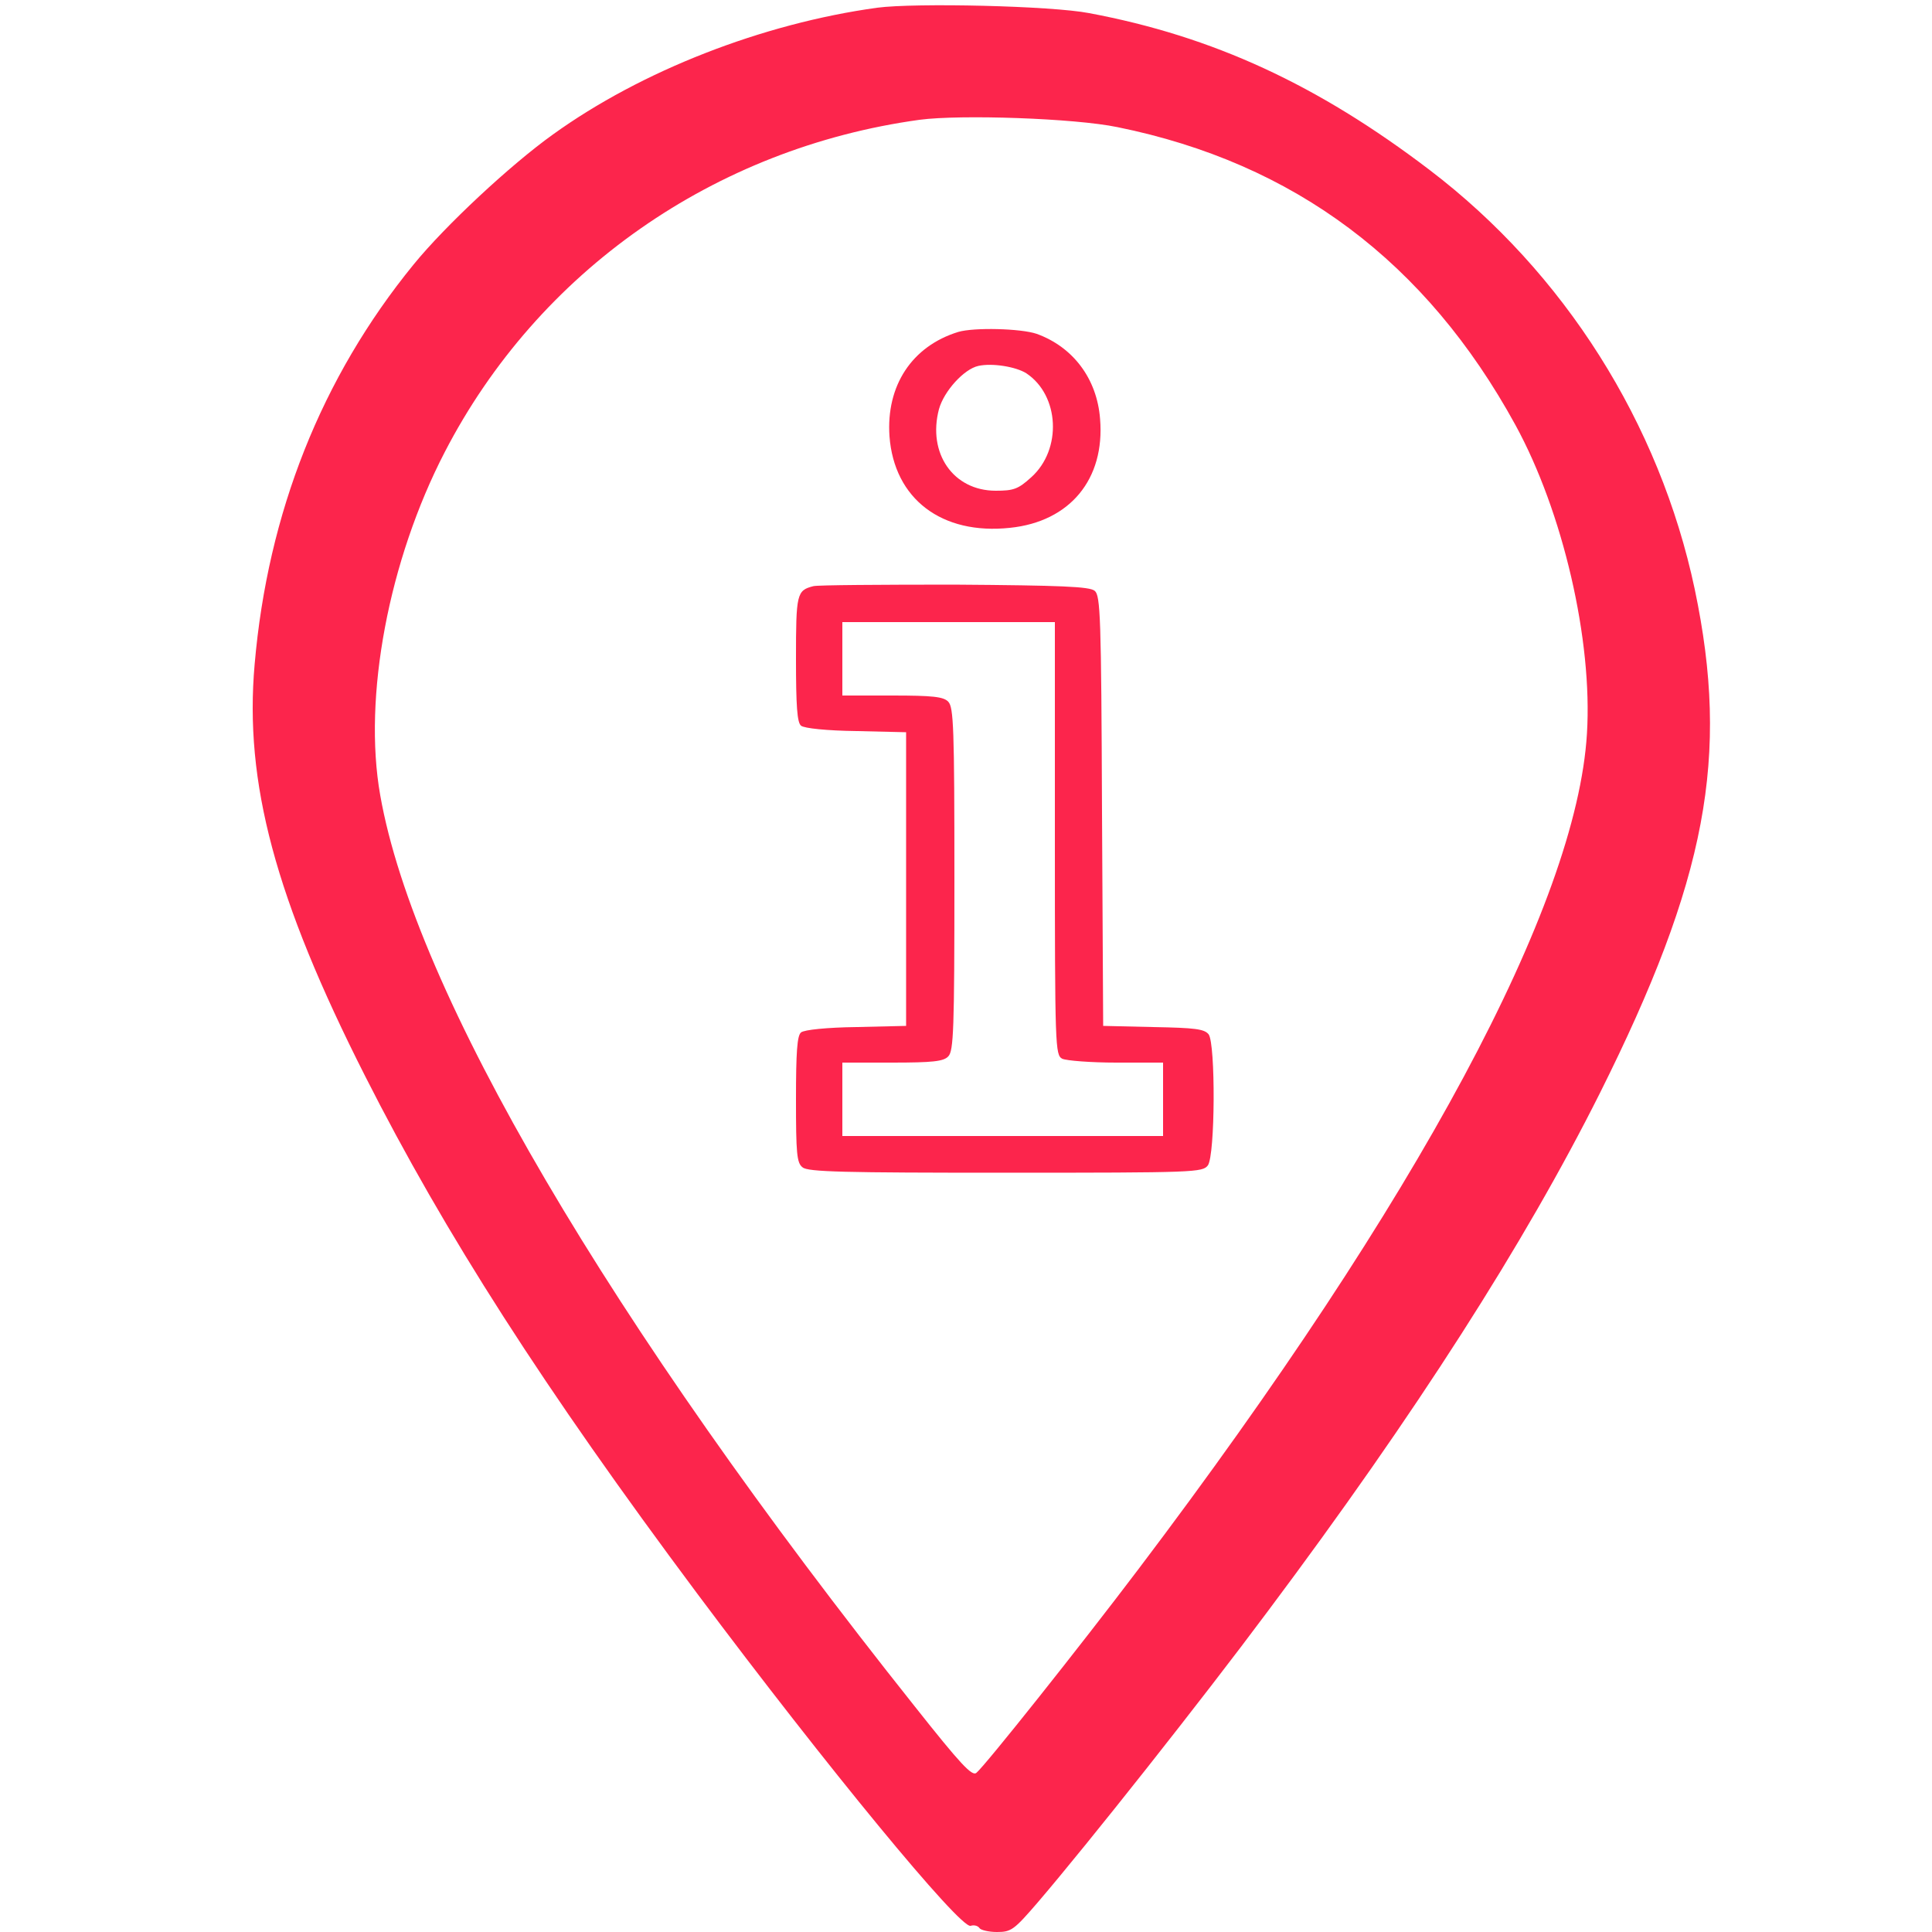 <svg xmlns="http://www.w3.org/2000/svg" xmlns:xlink="http://www.w3.org/1999/xlink" width="500" zoomAndPan="magnify" viewBox="0 0 375 375" height="500" preserveAspectRatio="xMidYMid meet" version="1.0"><path fill="#fc254c" d="M 170.25 1.5 C 147.977 4.574 124.5 13.727 107.324 26.102 C 99.148 31.949 86.477 43.727 80.25 51.375 C 62.398 73.273 51.977 99.523 49.426 128.926 C 47.398 151.875 53.398 174.375 70.875 208.875 C 86.324 239.398 105.602 269.477 135.375 309.375 C 160.426 342.898 186.375 374.398 188.398 373.801 C 189.074 373.574 189.824 373.801 190.125 374.25 C 190.352 374.625 191.926 375 193.5 375 C 196.273 375 196.801 374.625 201.449 369.227 C 211.273 357.75 233.176 330.074 246.074 312.75 C 274.875 274.273 295.949 241.273 310.5 212.25 C 331.273 170.699 335.773 146.852 328.949 114.375 C 322.125 82.125 303.602 52.875 277.5 33 C 255.75 16.426 235.426 7.051 211.426 2.551 C 204.074 1.125 177.676 0.523 170.25 1.5 Z M 216.898 24.676 C 251.25 31.648 276.824 50.852 294.148 82.5 C 303.375 99.375 309.148 124.273 308.023 142.426 C 306 175.574 275.324 232.727 221.023 304.5 C 209.625 319.574 191.25 342.676 189.523 344.102 C 188.699 344.852 186.449 342.449 177.602 331.273 C 118.199 256.648 80.477 192.375 73.801 154.352 C 70.426 135.301 75.449 108.75 86.324 87.75 C 104.477 52.648 138.676 28.727 178.5 23.25 C 186.449 22.199 208.574 22.949 216.898 24.676 Z M 216.898 24.676 " fill-opacity="1" fill-rule="nonzero"/><path fill="#fc254c" d="M 186 64.426 C 177 67.199 171.977 74.852 172.648 84.676 C 173.551 96.824 182.773 103.875 196.051 102.449 C 207.676 101.25 214.5 93 213.523 81.301 C 212.926 73.5 208.273 67.352 201.227 64.801 C 198.148 63.75 189.074 63.523 186 64.426 Z M 199.199 72.449 C 205.648 76.727 206.176 87.227 200.176 92.625 C 197.625 94.949 196.727 95.25 193.273 95.25 C 185.023 95.25 180 87.977 182.25 79.426 C 183.227 75.898 187.125 71.625 189.898 71.023 C 192.602 70.426 197.176 71.176 199.199 72.449 Z M 199.199 72.449 " fill-opacity="1" fill-rule="nonzero"/><path fill="#fc254c" d="M 157.875 113.773 C 154.648 114.602 154.5 115.199 154.5 127.875 C 154.5 137.023 154.727 140.25 155.477 140.852 C 156.074 141.375 160.574 141.824 166.199 141.898 L 175.875 142.125 L 175.875 199.125 L 166.199 199.352 C 160.574 199.426 156.074 199.875 155.477 200.398 C 154.727 201 154.5 204.227 154.5 213.375 C 154.5 223.801 154.648 225.75 155.773 226.574 C 156.75 227.477 163.875 227.625 195.148 227.625 C 232.125 227.625 233.398 227.551 234.449 226.199 C 235.875 224.176 235.949 202.648 234.602 200.773 C 233.773 199.727 231.977 199.5 223.875 199.352 L 214.125 199.125 L 213.898 157.426 C 213.75 119.773 213.602 115.574 212.477 114.676 C 211.5 113.852 206.023 113.625 185.324 113.477 C 171.074 113.477 158.699 113.551 157.875 113.773 Z M 204.75 162.75 C 204.75 203.477 204.824 204.75 206.176 205.5 C 207 205.875 211.727 206.25 216.676 206.25 L 225.75 206.25 L 225.75 220.5 L 163.5 220.5 L 163.5 206.25 L 173.176 206.25 C 180.977 206.25 183.148 206.023 184.051 205.051 C 185.102 204 185.25 199.875 185.25 170.625 C 185.25 141.375 185.102 137.25 184.051 136.199 C 183.148 135.227 180.977 135 173.176 135 L 163.5 135 L 163.5 120.75 L 204.75 120.75 Z M 204.75 162.75 " fill-opacity="1" fill-rule="nonzero"/></svg>